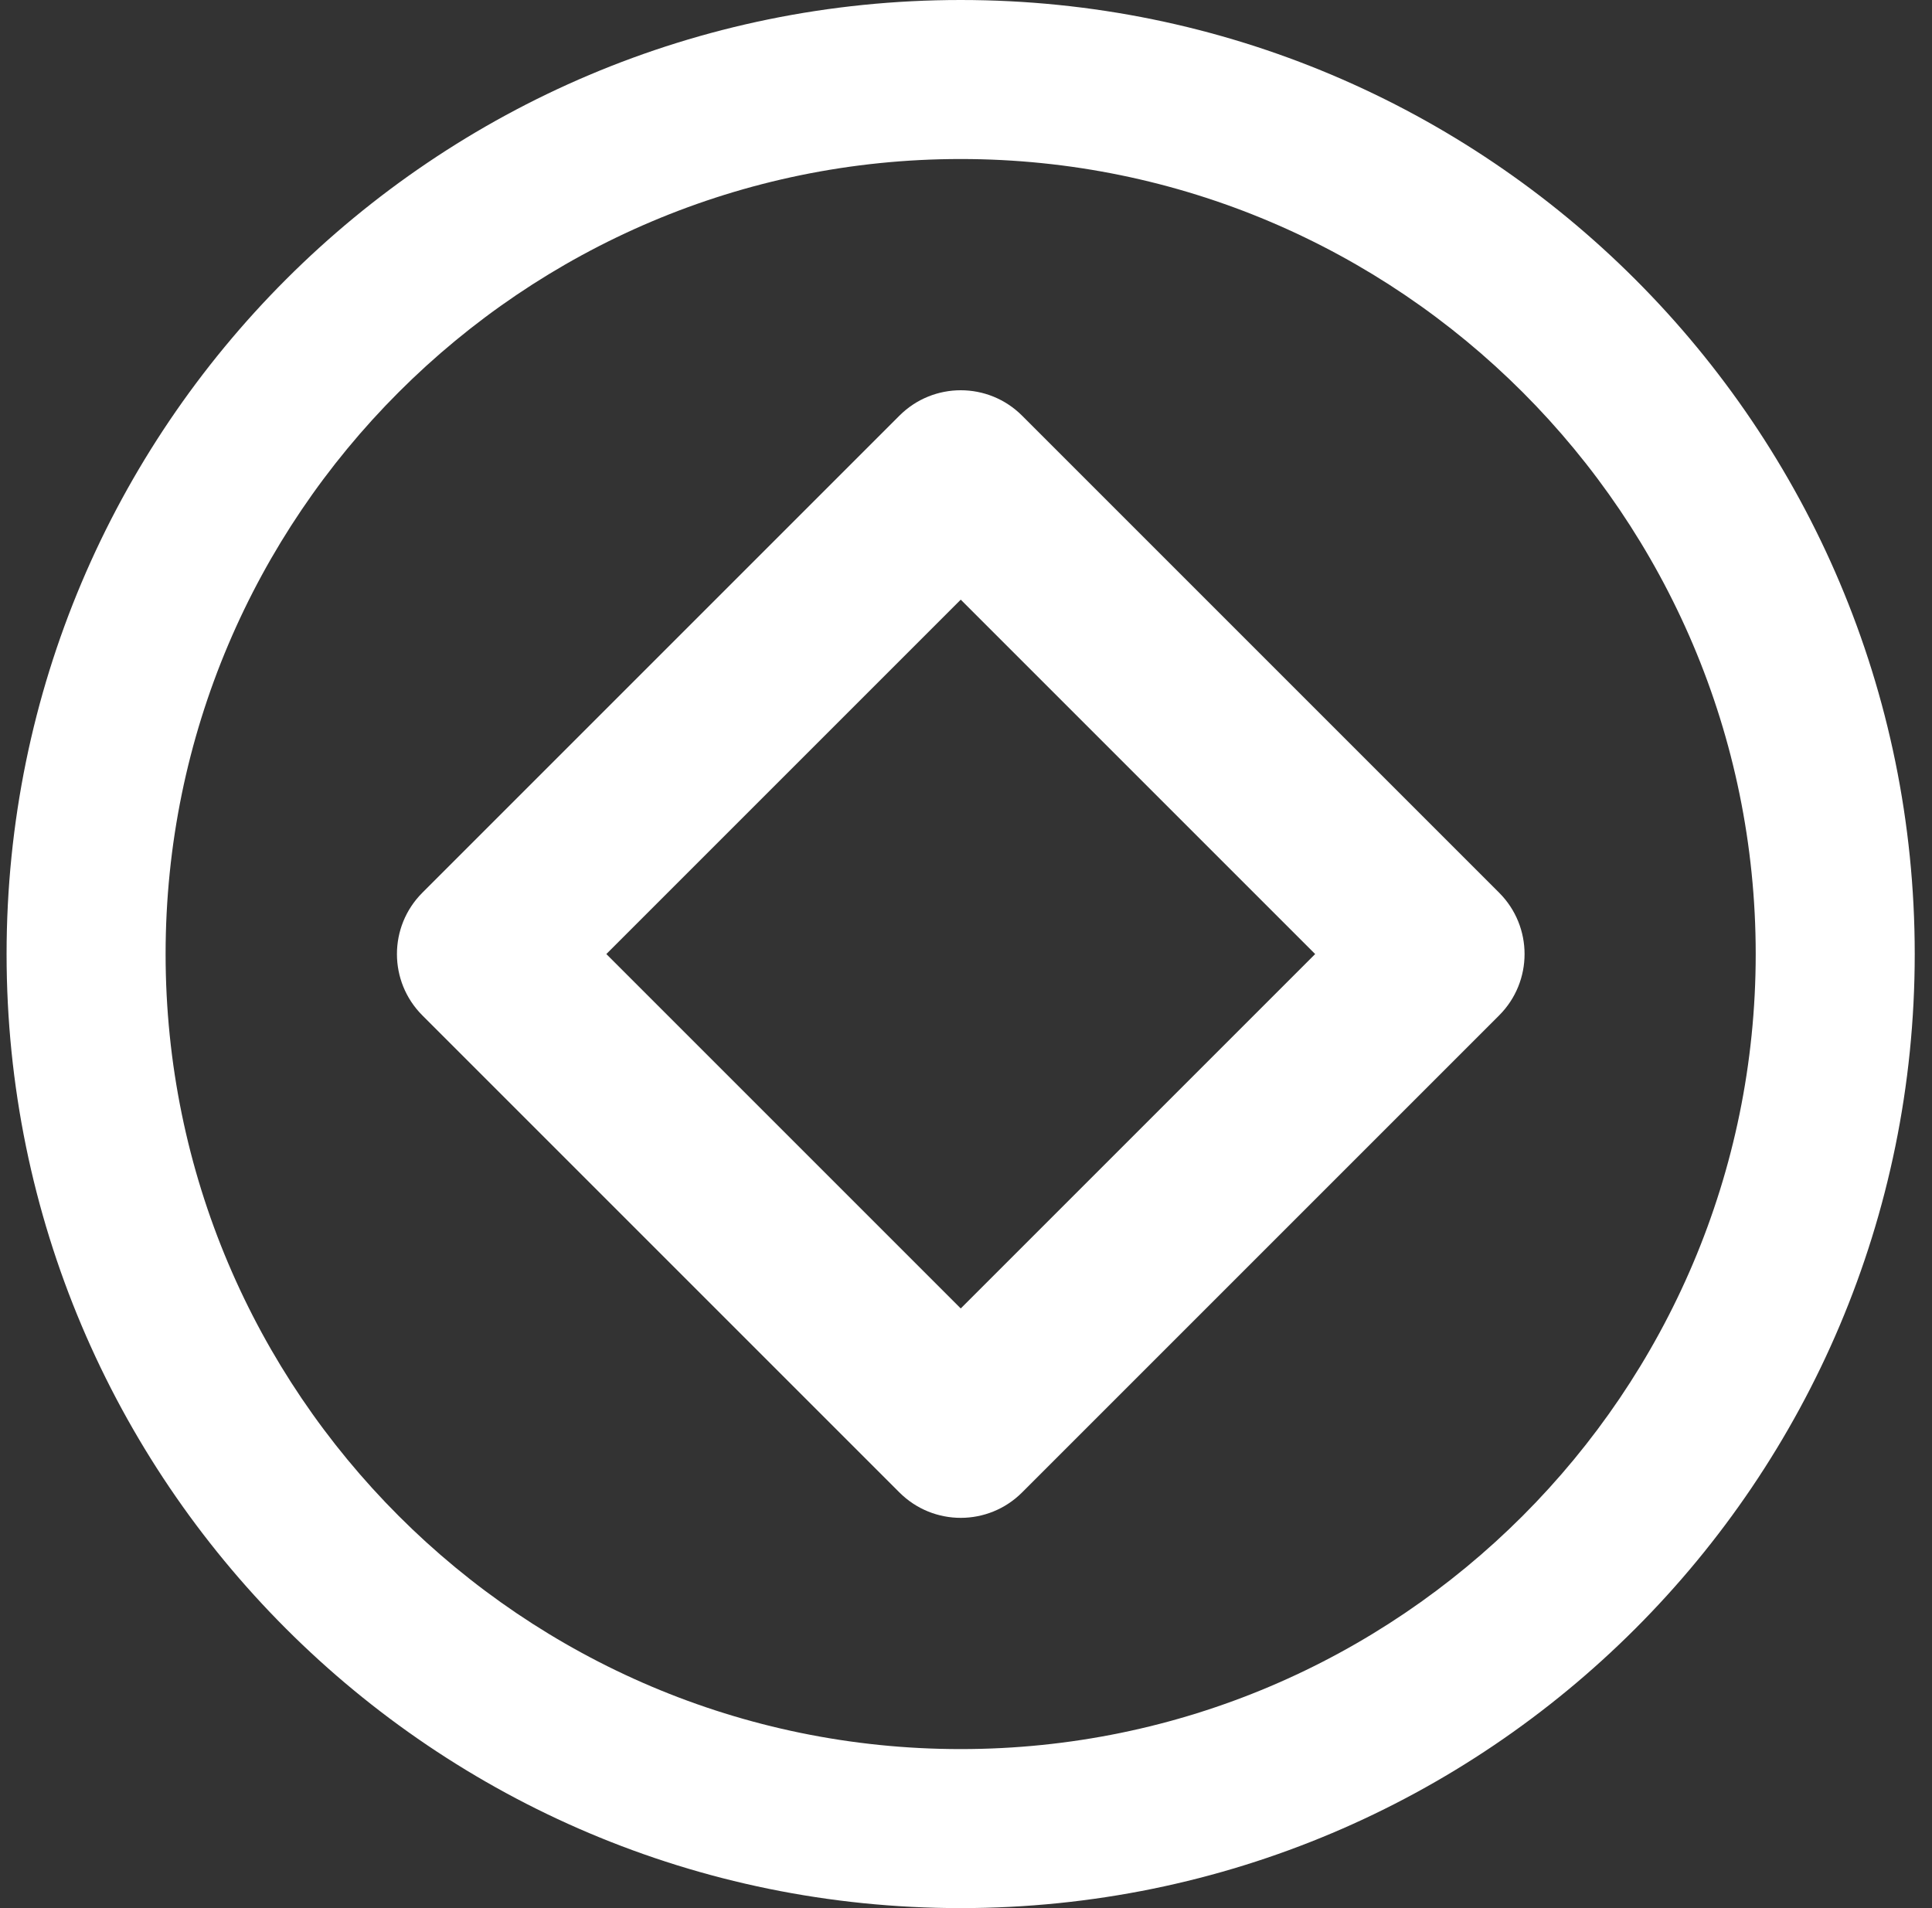 <svg width="81" height="80" viewBox="0 0 81 80" fill="none" xmlns="http://www.w3.org/2000/svg">
  <rect x="0" y="0" width="81" height="80" fill="#333333" stroke="none"/>
  <path fill-rule="evenodd" clip-rule="evenodd"
    d="M37.709 17.427L17.707 37.429C16.287 38.849 16.287 41.151 17.707 42.571L37.709 62.573C39.129 63.993 41.431 63.993 42.851 62.573L62.853 42.571C64.273 41.151 64.273 38.849 62.853 37.429L42.851 17.427C41.431 16.007 39.129 16.007 37.709 17.427ZM40.28 54.859L25.421 40L40.28 25.141L55.139 40L40.28 54.859Z"
    fill="white" />
  <path fill-rule="evenodd" clip-rule="evenodd"
    d="M0.276 40C0.276 17.907 18.183 0 40.276 0C62.369 0 80.276 17.907 80.276 40C80.276 62.093 62.369 80 40.276 80C18.183 80 0.276 62.093 0.276 40ZM73.609 40C73.609 21.62 58.656 6.667 40.276 6.667C21.896 6.667 6.943 21.62 6.943 40C6.943 58.38 21.896 73.333 40.276 73.333C58.656 73.333 73.609 58.38 73.609 40Z"
    fill="white" />
</svg>
